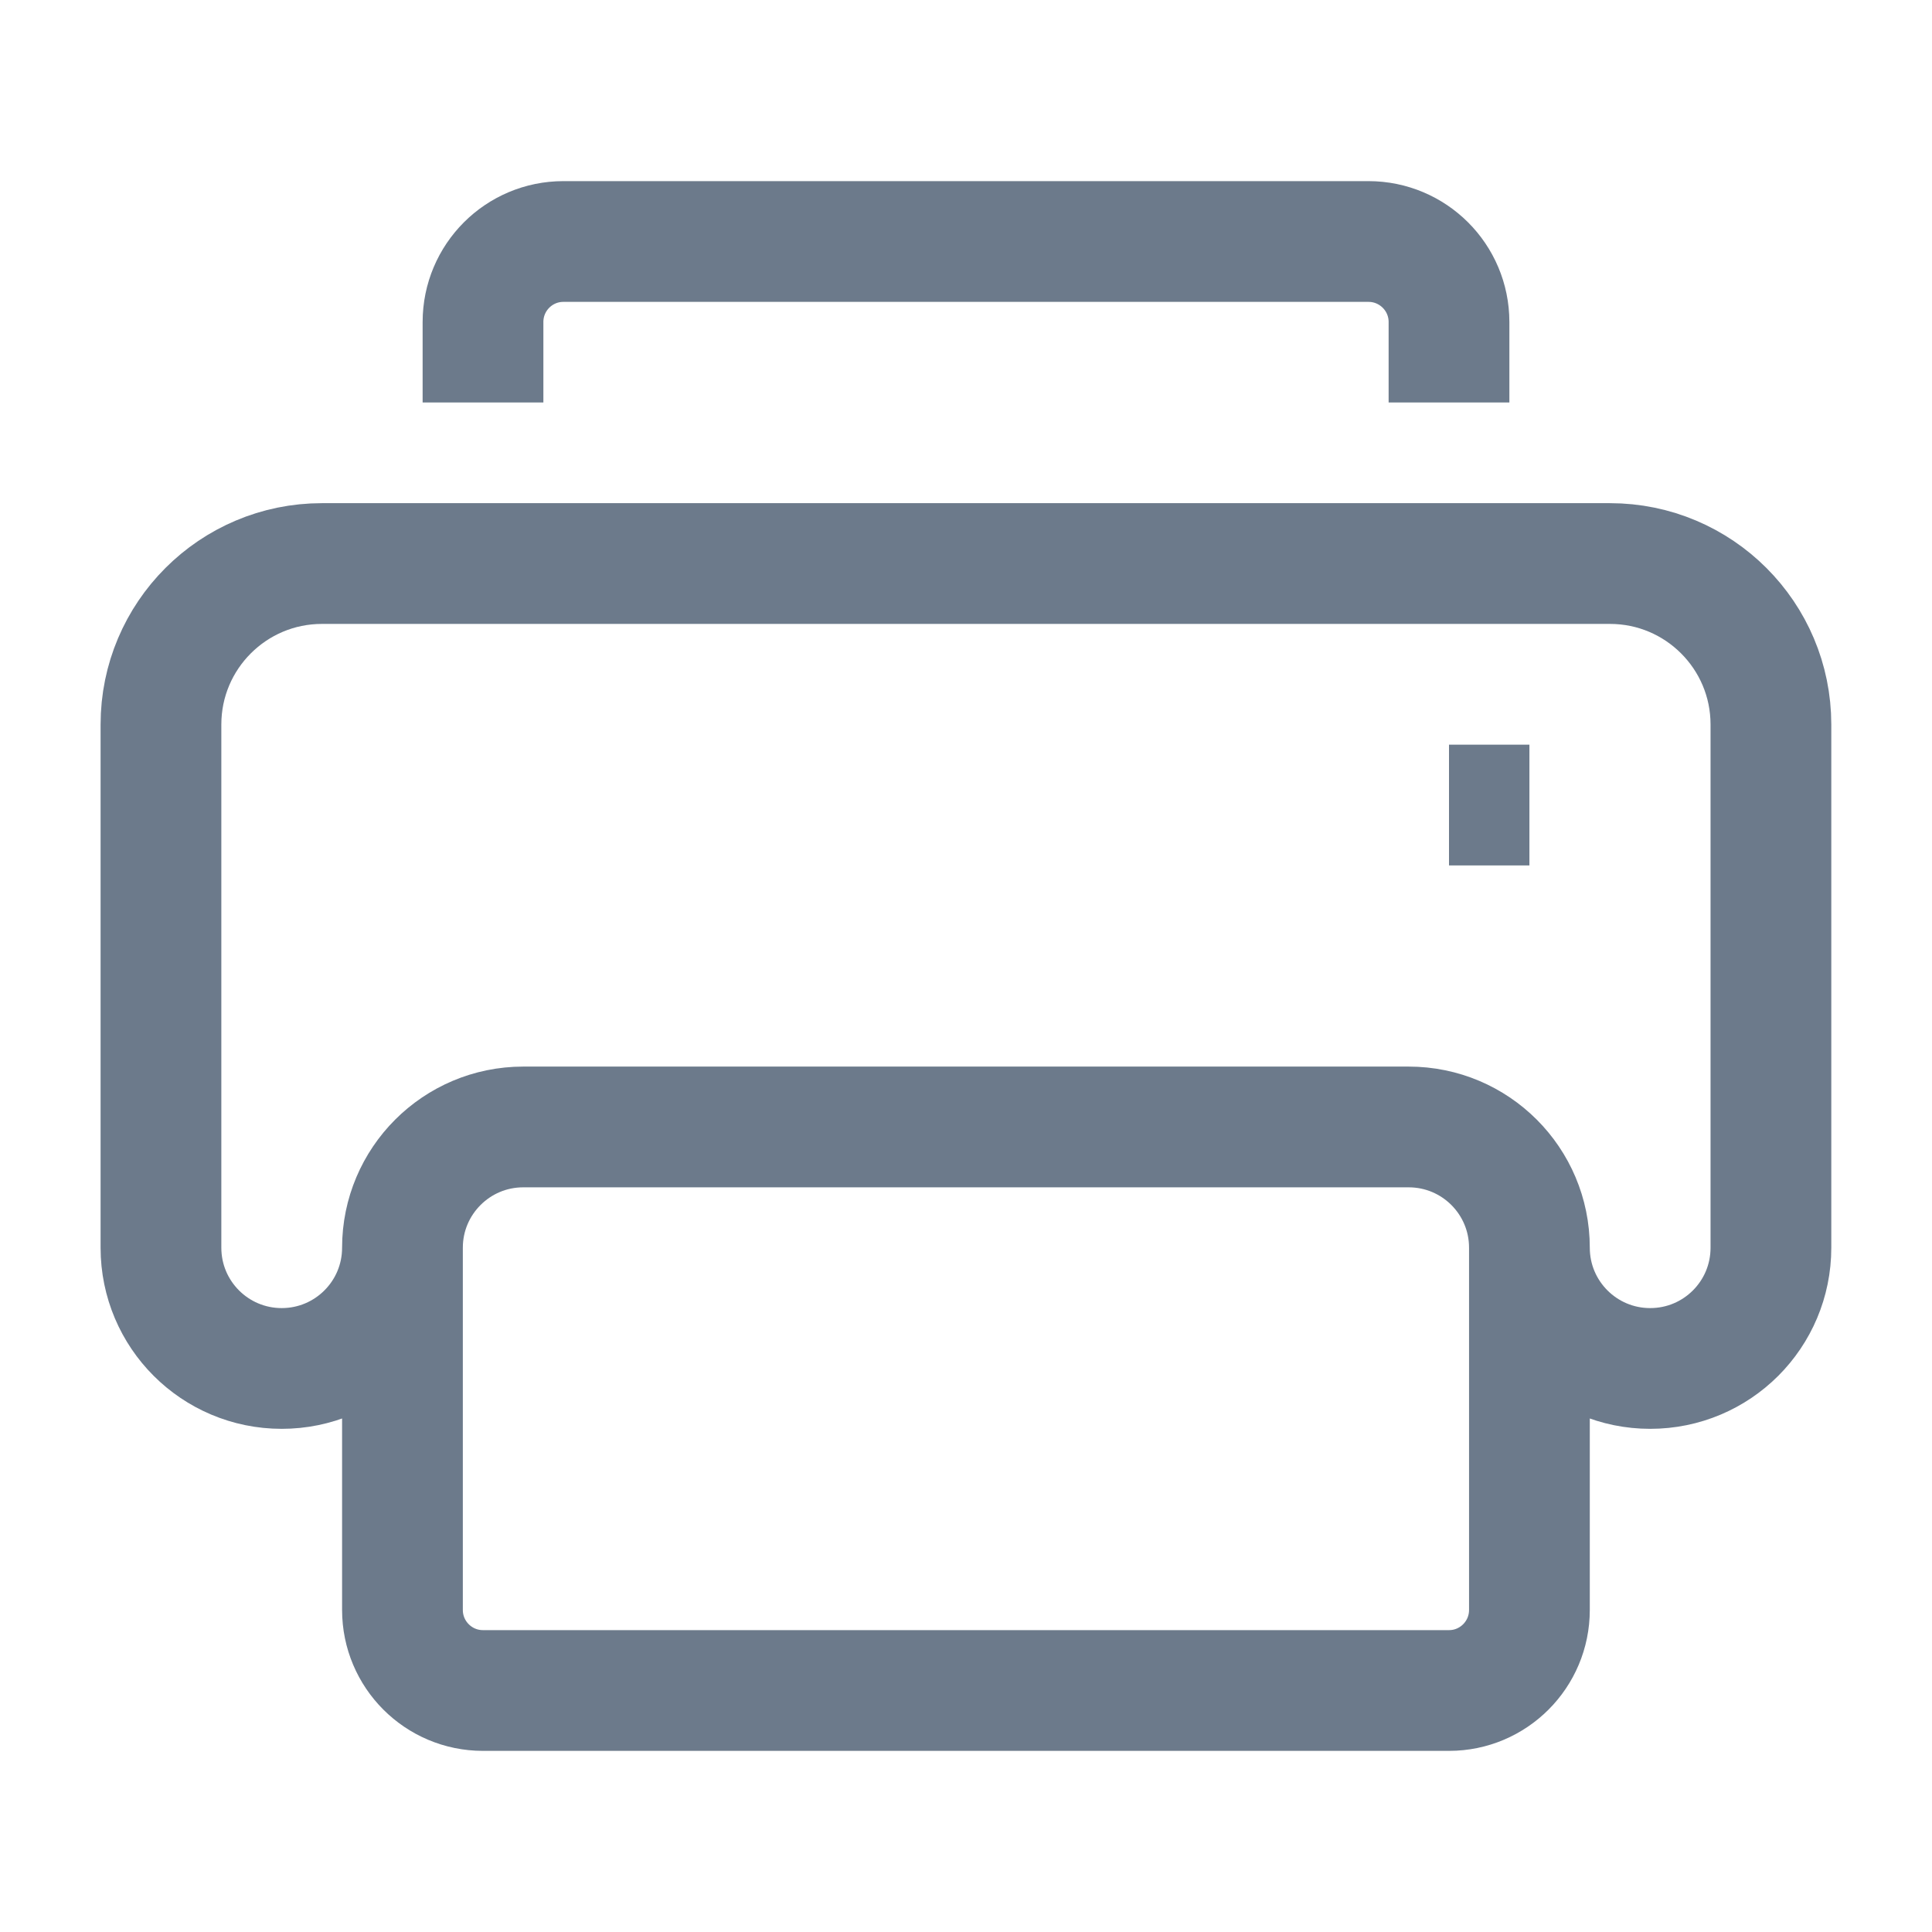 <svg width="16" height="16" viewBox="0 0 16 16" fill="none" xmlns="http://www.w3.org/2000/svg">
    <g id="line / fax">
        <path id="Vector"
            d="M12.666 10.333C12.666 9.781 12.219 9.333 11.666 9.333H4.333C3.781 9.333 3.333 9.781 3.333 10.333M12.666 10.333C12.666 10.886 13.114 11.333 13.666 11.333C14.219 11.333 14.666 10.886 14.666 10.333V6C14.666 5.264 14.069 4.667 13.333 4.667H2.666C1.93 4.667 1.333 5.264 1.333 6V10.333C1.333 10.886 1.781 11.333 2.333 11.333C2.885 11.333 3.333 10.886 3.333 10.333M12.666 10.333V13.333C12.666 13.701 12.368 14 12 14H4C3.631 14 3.333 13.701 3.333 13.333V10.333M12.666 6.667H12M4 3.333V2.667C4 2.298 4.298 2 4.666 2H11.333C11.701 2 12 2.298 12 2.667V3.333"
            stroke="#6C7A8B" strokeWidth="1.5" strokeLinecap="round" />
    </g>
</svg>